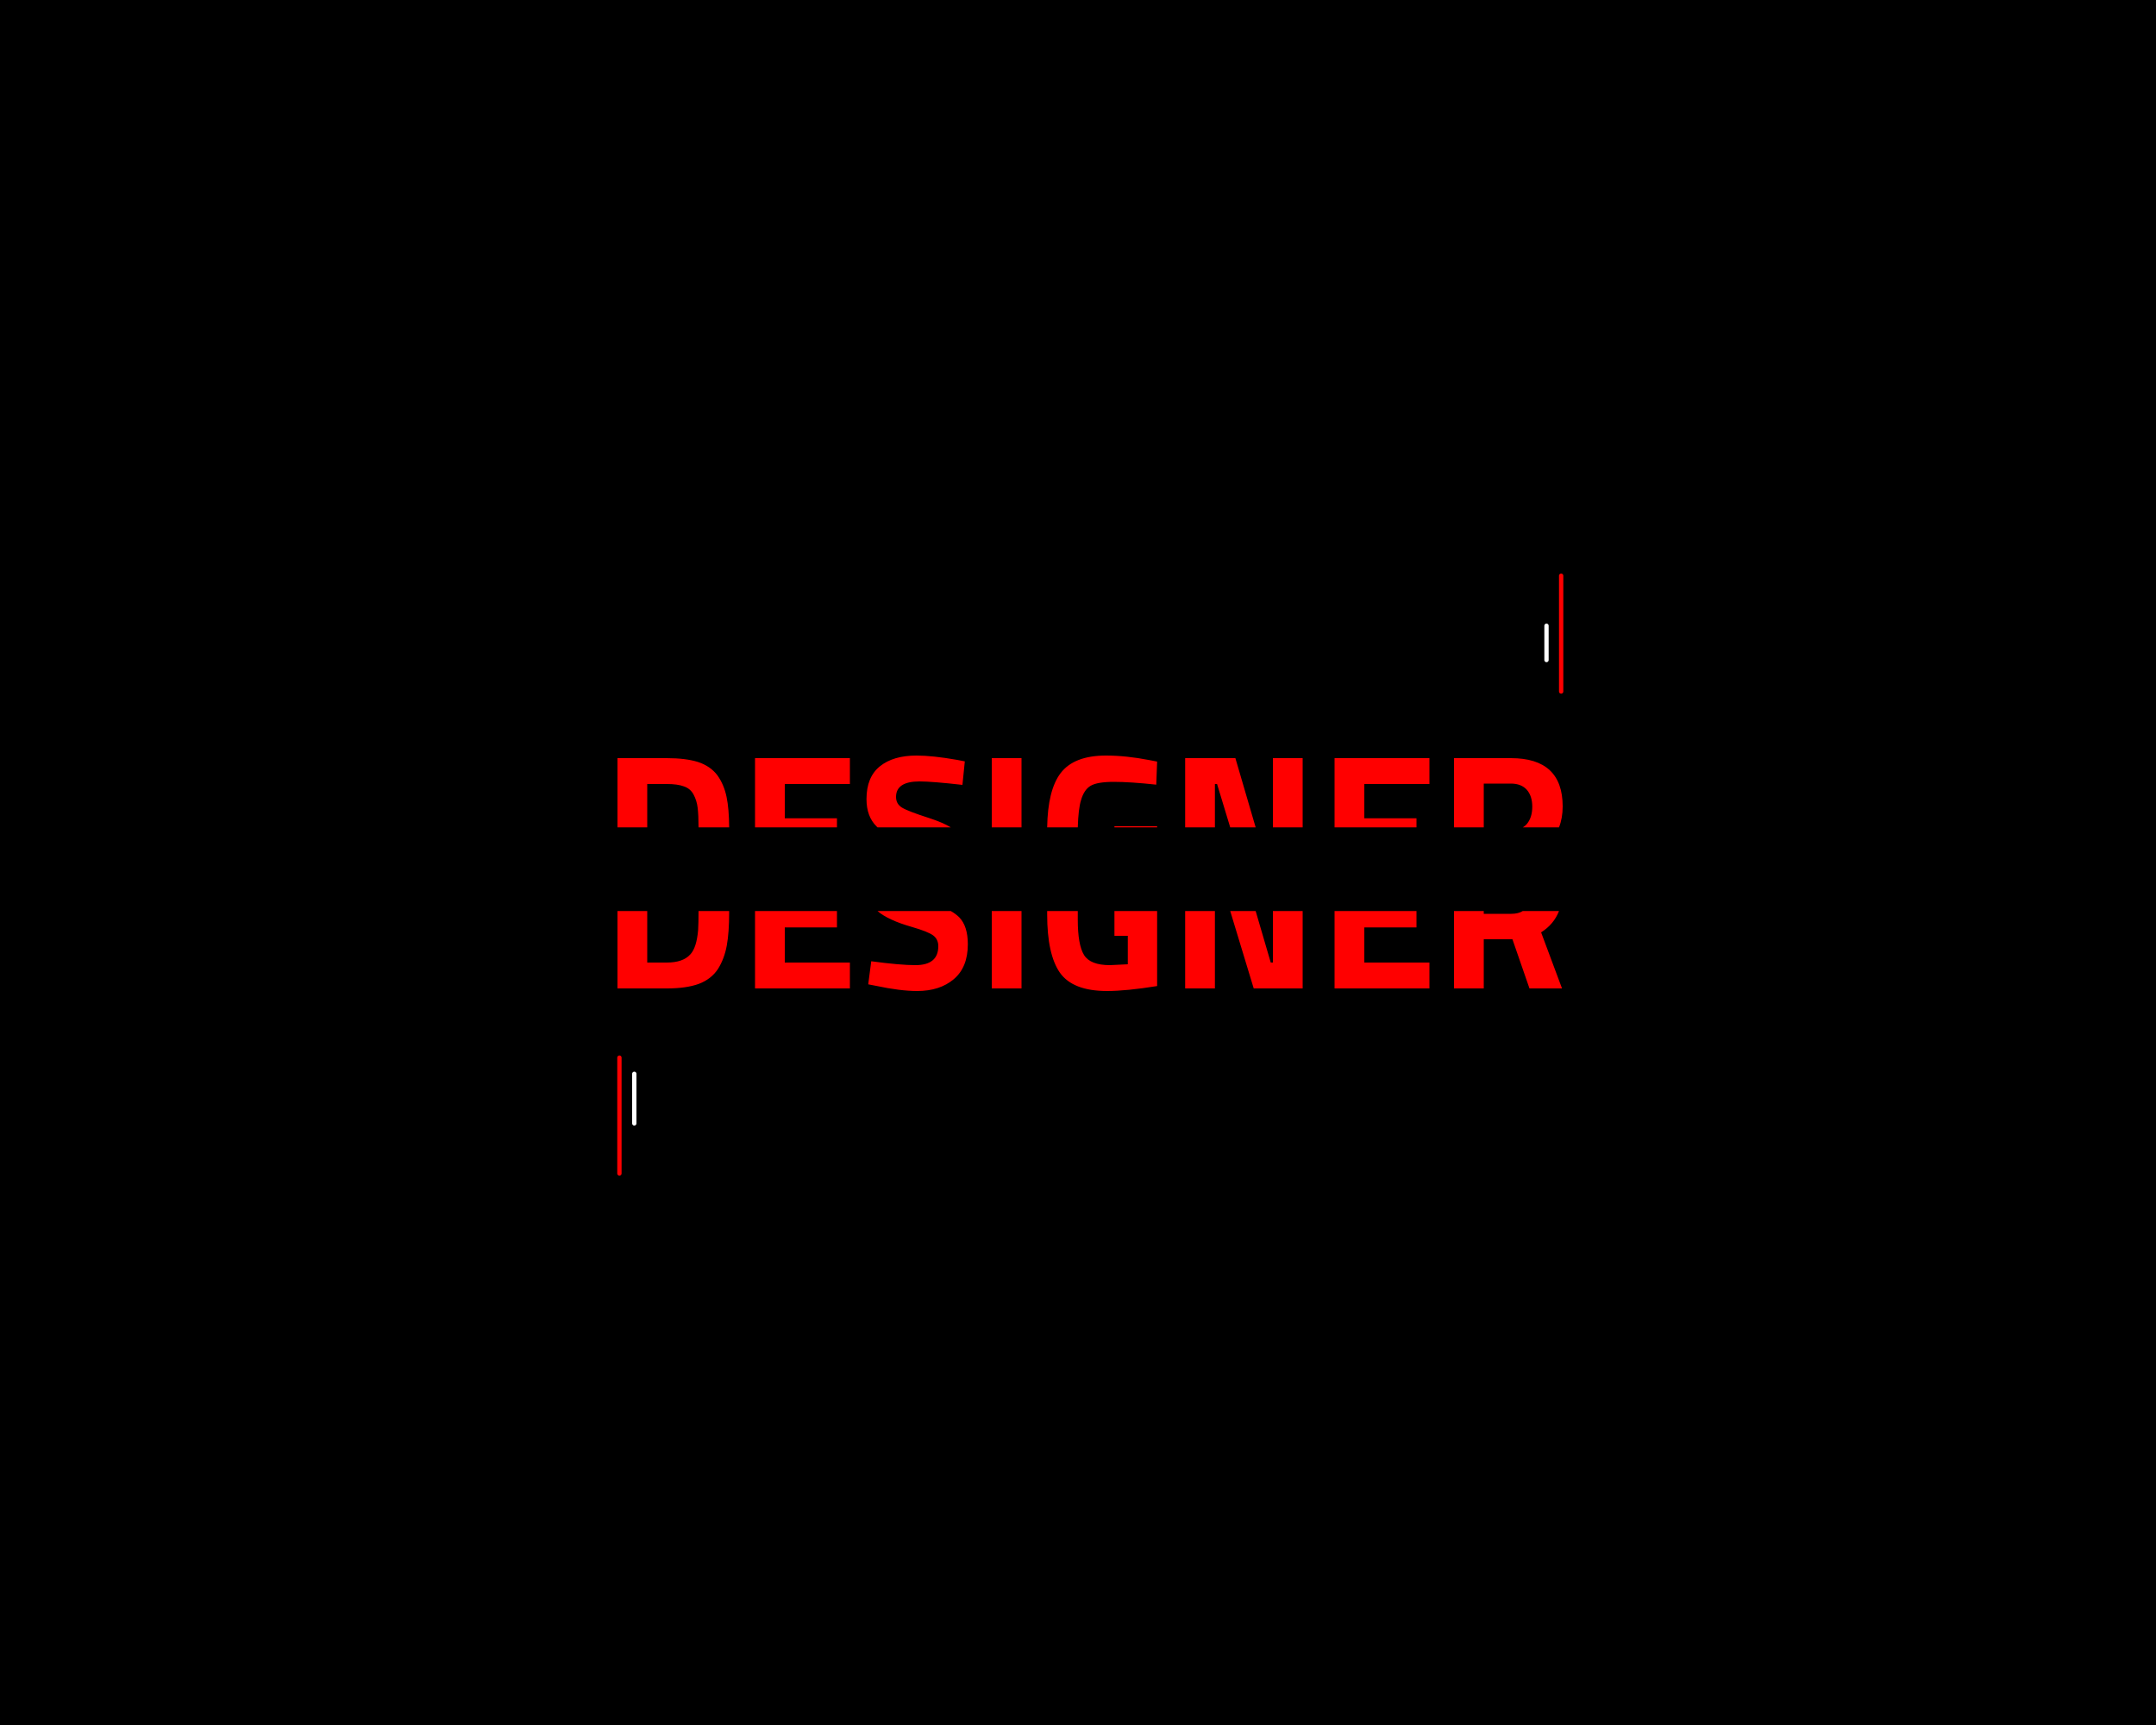 
<svg xmlns="http://www.w3.org/2000/svg" version="1.1" xmlns:xlink="http://www.w3.org/1999/xlink" preserveAspectRatio="none" x="0px" y="0px" width="500px" height="400px" viewBox="0 0 500 400">
<rect x="0" y="0" width="500" height="400" fill="#333333" stroke="none"/>
<defs>
<g id="Layer7_0_FILL">
<path fill="#000000" stroke="none" d="
M 623.9 -189.9
Q 469.4 -344.4 250.4 -344.4 31.4 -344.4 -123.1 -189.9 -277.6 -35.4 -277.6 183.6 -277.6 402.6 -123.1 557.1 31.4 711.6 250.4 711.6 469.4 711.6 623.9 557.1 778.4 402.6 778.4 183.6 778.4 -35.4 623.9 -189.9 Z"/>
</g>

<g id="_____0_Layer0_0_FILL">
<path fill="#FF0000" stroke="none" d="
M 197.1 219.1
L 197.1 213.1 182 213.1 182 204.95 194.1 204.95 194.1 201.15 175.1 201.15 175.1 219.1 197.1 219.1
M 203.15 218.5
Q 208.8 219.7 212.7 219.7 217.95 219.7 221.2 216.95 224.45 214.2 224.45 208.85 224.45 204.65 222.45 202.6 221.697 201.847 220.5 201.15
L 203.5 201.15
Q 205.959 203.274 211.5 204.85 215.15 205.9 216.4 206.8 217.6 207.7 217.6 209.3 217.6 213.7 212.3 213.7 208.75 213.7 202.05 212.8
L 201.35 218.15 203.15 218.5
M 230 201.15
L 230 219.1 236.9 219.1 236.9 201.15 230 201.15
M 268.35 218.55
L 268.35 201.15 258.45 201.15 258.45 206.9 261.55 206.9 261.55 213.5 257.4 213.7
Q 252.85 213.7 251.4 211.35 249.95 209 249.95 203.15 249.95 202.094 249.95 201.15
L 242.85 201.15
Q 242.85 201.545 242.85 201.95 242.85 211.2 245.8 215.45 248.8 219.7 256.75 219.7 261.2 219.7 268.35 218.55
M 274.85 201.15
L 274.85 219.1 281.75 219.1 281.75 201.15 274.85 201.15
M 291.2 201.15
L 285.3 201.15 290.75 219.1 302.1 219.1 302.1 201.15 295.2 201.15 295.2 213.1 294.7 213.1 291.2 201.15
M 143.2 219.1
L 154.65 219.1
Q 159.15 219.1 162.05 218.05 164.95 216.95 166.5 214.6 168 212.2 168.55 209.15 169.1 206.15 169.1 201.55 169.1 201.348 169.1 201.15
L 162 201.15 162 201.2
Q 162 204 161.9 205.6 161.55 209.65 160.1 211.2 158.4 213.1 154.65 213.1
L 150.1 213.1 150.1 201.15 143.2 201.15 143.2 219.1
M 331.5 219.1
L 331.5 213.1 316.4 213.1 316.4 204.95 328.5 204.95 328.5 201.15 309.5 201.15 309.5 219.1 331.5 219.1
M 350.75 207.7
L 354.7 219.1 362.25 219.1 357.4 206.1
Q 360.357 204.237 361.55 201.15
L 353.15 201.15
Q 352.113 201.8 350.5 201.8
L 344.1 201.8 344.1 201.15 337.2 201.15 337.2 219.1 344.1 219.1 344.1 207.7 350.75 207.7 Z"/>
</g>

<g id="____0_Layer0_0_FILL">
<path fill="#FF0000" stroke="none" d="
M 268.35 200.9
L 258.45 200.9 258.45 201.15 268.35 201.15 268.35 200.9
M 302.1 185.1
L 295.2 185.1 295.2 201.15 302.1 201.15 302.1 185.1
M 281.75 191.1
L 282.25 191.1 285.3 201.15 291.2 201.15 286.5 185.1 274.85 185.1 274.85 201.15 281.75 201.15 281.75 191.1
M 256.5 184.5
Q 249.05 184.5 245.95 188.6 242.986 192.521 242.85 201.15
L 249.95 201.15
Q 250.084 196.82 250.7 194.85 251.4 192.4 252.95 191.5 254.5 190.6 258.3 190.6 262.15 190.6 268.15 191.25
L 268.35 185.9 266.55 185.55
Q 261.15 184.5 256.5 184.5
M 236.9 185.1
L 230 185.1 230 201.15 236.9 201.15 236.9 185.1
M 207.8 194.1
Q 207.8 190.5 213.25 190.5 216.15 190.5 223.2 191.3
L 223.75 185.85 221.95 185.5
Q 216.25 184.5 212.55 184.5 207.15 184.5 204.05 187 200.95 189.5 200.95 194.6 200.95 198.65 203.3 200.95 203.407 201.051 203.5 201.15
L 220.5 201.15
Q 218.585 199.997 215.5 199 210.5 197.4 209.15 196.55 207.8 195.7 207.8 194.1
M 168.5 194.1
Q 167.9 191.2 166.35 189.05 164.75 186.95 161.9 186 159.05 185.1 154.65 185.1
L 143.2 185.1 143.2 201.15 150.1 201.15 150.1 191.1 154.65 191.1
Q 157.15 191.1 158.6 191.65 160.1 192.15 160.85 193.55 161.6 194.95 161.8 196.65 161.998 198.335 162 201.15
L 169.1 201.15
Q 169.074 196.825 168.5 194.1
M 197.1 185.1
L 175.1 185.1 175.1 201.15 194.1 201.15 194.1 199.05 182 199.05 182 191.1 197.1 191.1 197.1 185.1
M 350.4 185.1
L 337.2 185.1 337.2 201.15 344.1 201.15 344.1 191 350.4 191
Q 352.8 191 354.1 192.45 355.35 193.9 355.35 196.35 355.35 198.8 354.15 200.3 353.74 200.813 353.15 201.15
L 361.55 201.15
Q 362.4 199.017 362.4 196.3 362.4 185.1 350.4 185.1
M 331.5 191.1
L 331.5 185.1 309.5 185.1 309.5 201.15 328.5 201.15 328.5 199.05 316.4 199.05 316.4 191.1 331.5 191.1 Z"/>
</g>

<path id="Layer3_0_1_STROKES" stroke="#FF0000" stroke-width="1" stroke-linejoin="round" stroke-linecap="round" fill="none" d="
M 143.65 245.25
L 143.65 272.1"/>

<path id="Layer2_0_1_STROKES" stroke="#FF0000" stroke-width="1" stroke-linejoin="round" stroke-linecap="round" fill="none" d="
M 362.05 160.35
L 362.05 133.5"/>

<path id="Layer1_0_1_STROKES" stroke="#FFFFFF" stroke-width="1" stroke-linejoin="round" stroke-linecap="round" fill="none" d="
M 147.1 249
L 147.1 260.5"/>

<path id="Layer0_0_1_STROKES" stroke="#FFFFFF" stroke-width="1" stroke-linejoin="round" stroke-linecap="round" fill="none" d="
M 358.65 145.1
L 358.65 153.05"/>
</defs>

<g transform="matrix( 1, 0, 0, 1, 0,0) ">
<use xlink:href="#Layer7_0_FILL"/>
</g>

<g transform="matrix( 1, 0, 0, 1, 143.2,211.25) ">
<g transform="matrix( 1, 0, 0, 1, -143.2,-201.15) ">
<use xlink:href="#_____0_Layer0_0_FILL"/>
</g>
</g>

<g transform="matrix( 1, 0, 0, 1, 143.2,175.2) ">
<g transform="matrix( 1, 0, 0, 1, -143.2,-184.5) ">
<use xlink:href="#____0_Layer0_0_FILL"/>
</g>
</g>

<g transform="matrix( 1, 0, 0, 1, 0,0) ">
<use xlink:href="#Layer3_0_1_STROKES"/>
</g>

<g transform="matrix( 1, 0, 0, 1, 0,0) ">
<use xlink:href="#Layer2_0_1_STROKES"/>
</g>

<g transform="matrix( 1, 0, 0, 1, 0,0) ">
<use xlink:href="#Layer1_0_1_STROKES"/>
</g>

<g transform="matrix( 1, 0, 0, 1, 0,0) ">
<use xlink:href="#Layer0_0_1_STROKES"/>
</g>
</svg>
